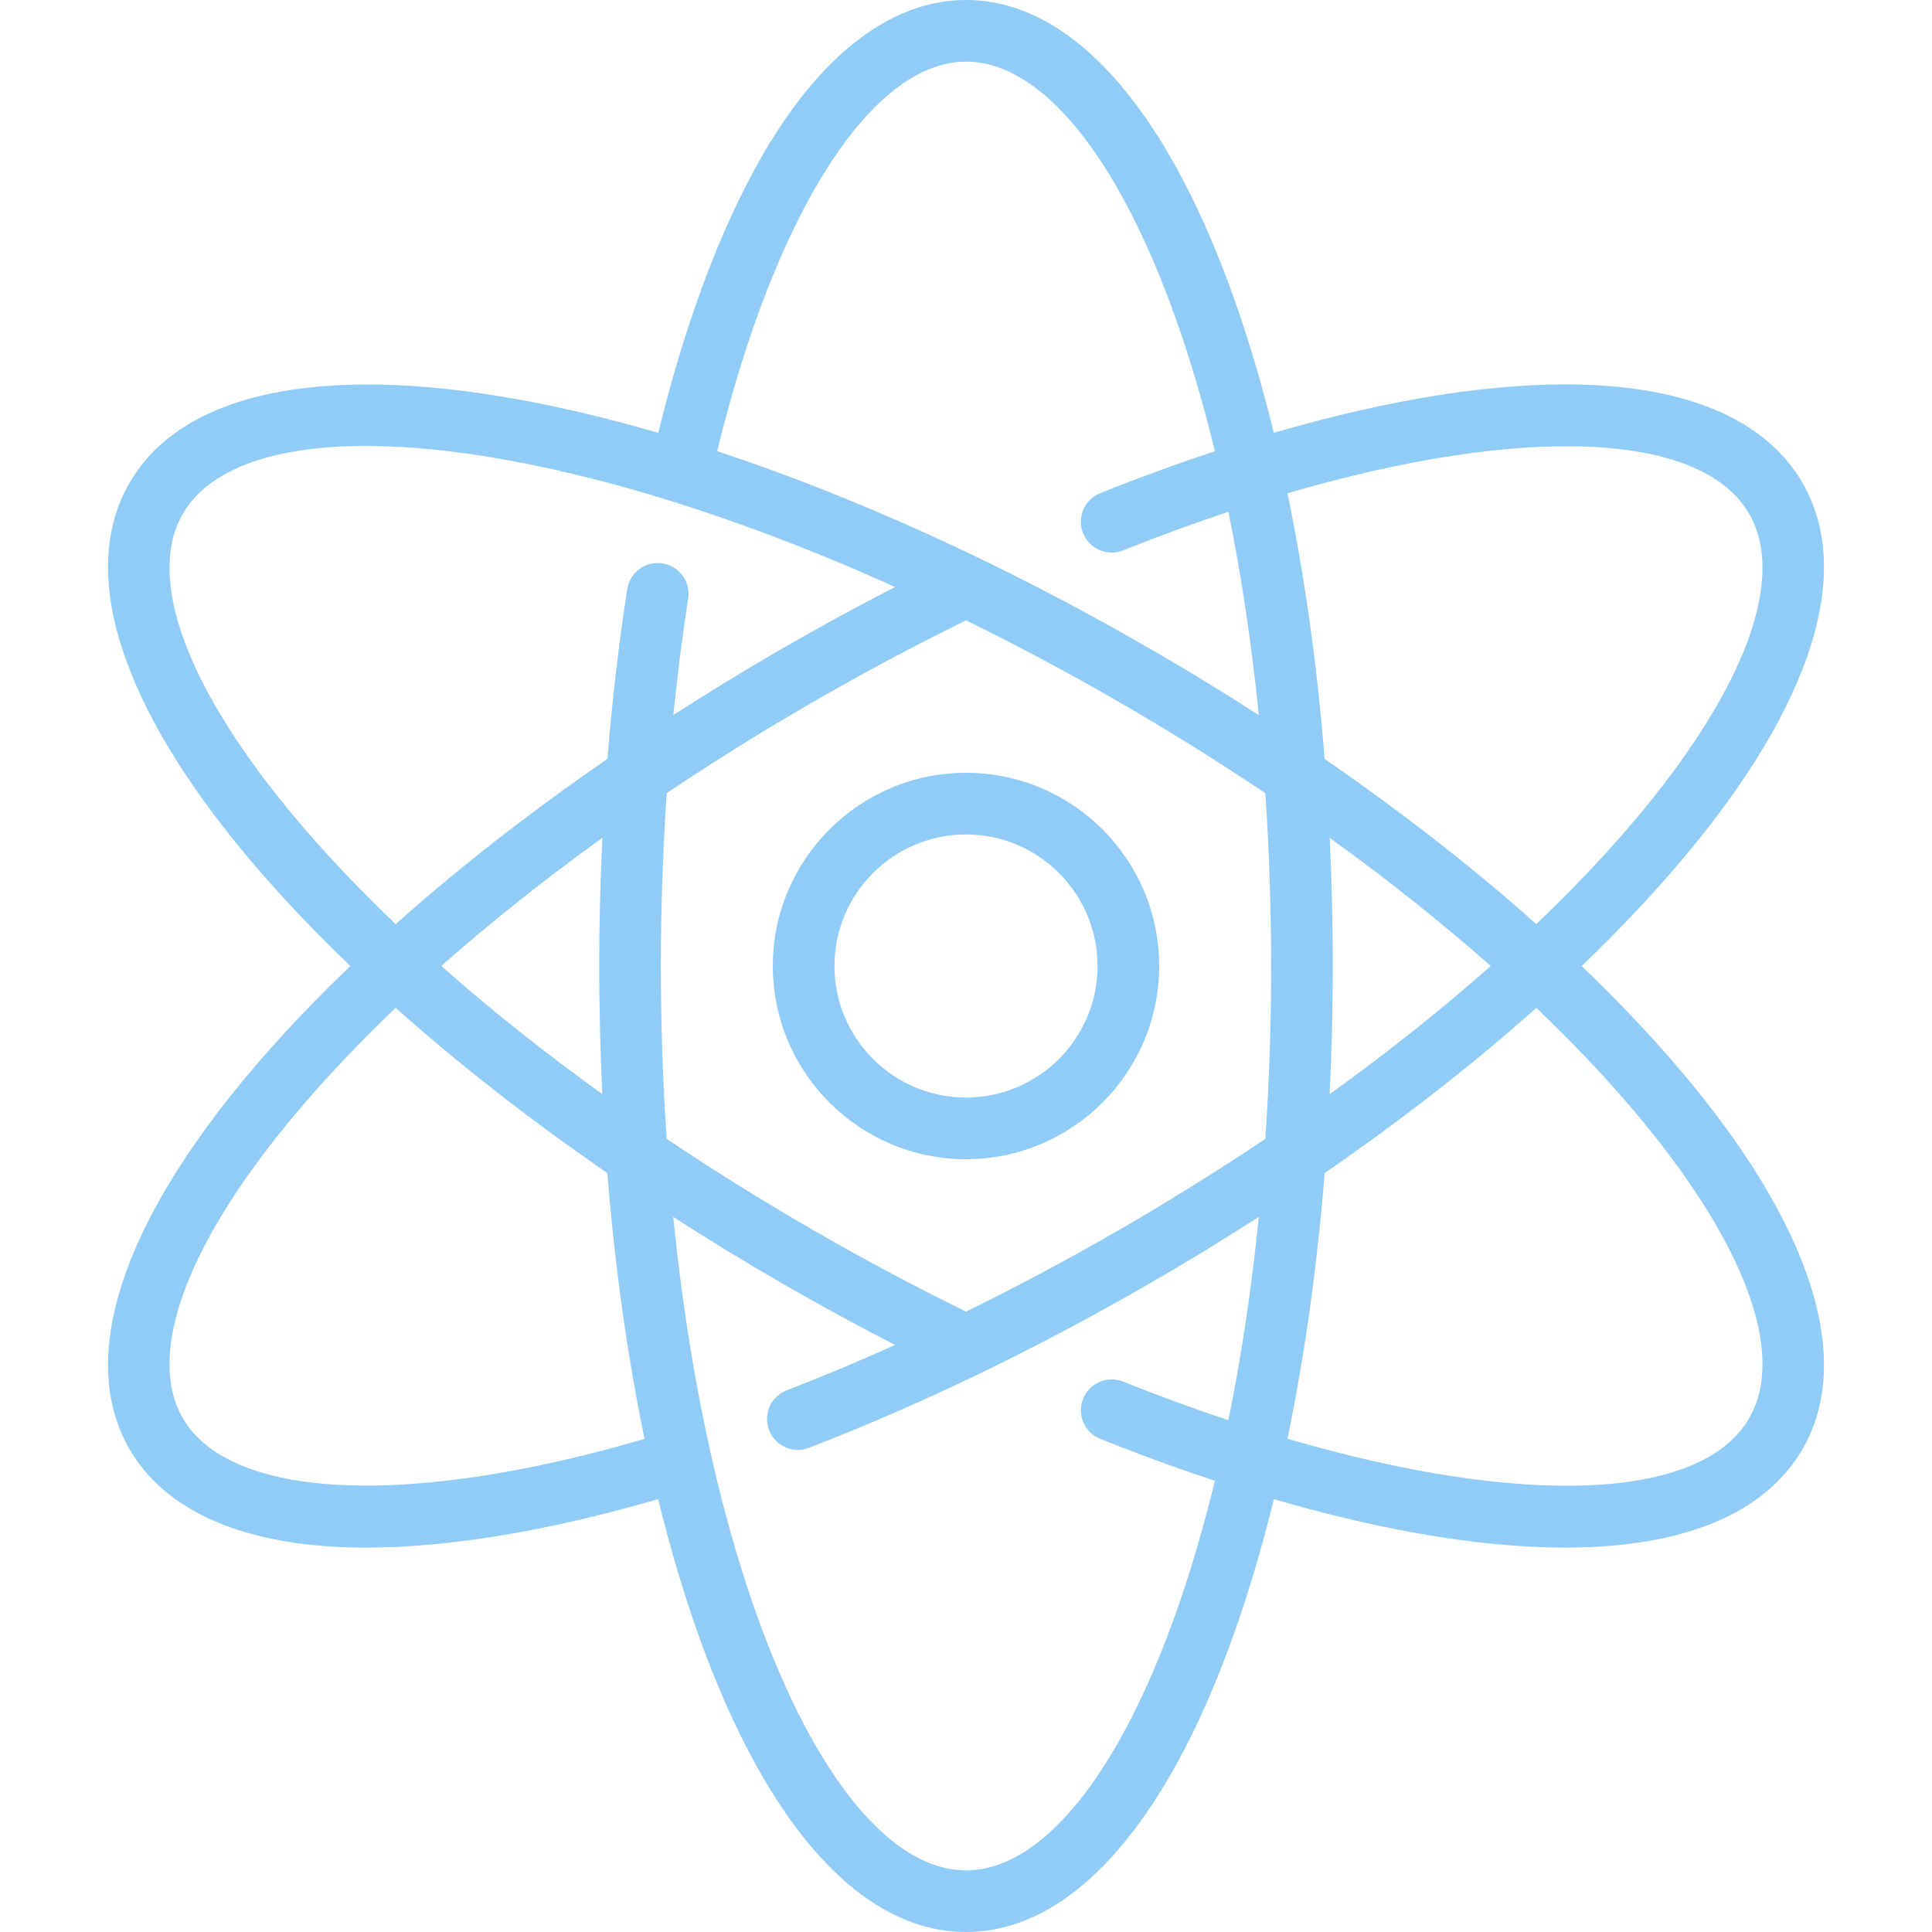 <?xml version="1.0" encoding="iso-8859-1"?>
<!-- Generator: Adobe Illustrator 17.1.0, SVG Export Plug-In . SVG Version: 6.00 Build 0)  -->
<!DOCTYPE svg PUBLIC "-//W3C//DTD SVG 1.1//EN" "http://www.w3.org/Graphics/SVG/1.1/DTD/svg11.dtd">
<svg version="1.1" id="Capa_1" xmlns="http://www.w3.org/2000/svg" xmlns:xlink="http://www.w3.org/1999/xlink" x="0px" y="0px"
	 viewBox="0 0 470 470" style="enable-background:new 0 0 470 470;" xml:space="preserve" fill="#90CCF6">
<g>
	<path d="M384.772,235c8.882-8.511,16.981-17.055,24.162-25.541c31.691-37.449,42.197-70.107,29.581-91.959
		c-9.807-16.986-32.157-25.228-64.609-23.839c-18.816,0.806-40.499,4.776-64.019,11.638c-2.93-11.949-6.28-23.237-10.039-33.701
		C283.262,25.427,260.231,0,235,0c-16.83,0-32.947,11.403-46.607,32.978c-11.312,17.864-21.019,42.757-28.26,72.321
		c-11.818-3.439-23.274-6.183-34.22-8.16C77.637,88.417,44.1,95.648,31.484,117.5c-12.616,21.852-2.11,54.51,29.581,91.959
		c7.181,8.486,15.28,17.03,24.162,25.541c-8.882,8.511-16.981,17.055-24.162,25.541C29.374,297.99,18.868,330.648,31.484,352.5
		c8.415,14.575,26.349,22.831,51.863,23.875c1.874,0.077,3.786,0.115,5.741,0.115c20.088,0,44.388-4.045,71.021-11.801
		c2.93,11.955,6.282,23.247,10.042,33.714C186.738,444.573,209.769,470,235,470s48.262-25.427,64.849-71.598
		c3.759-10.464,7.109-21.751,10.039-33.701c23.52,6.861,45.203,10.832,64.019,11.637c2.353,0.101,4.646,0.151,6.89,0.151
		c28.738-0.001,48.624-8.235,57.72-23.99c12.616-21.852,2.11-54.51-29.581-91.959C401.753,252.055,393.654,243.511,384.772,235z
		 M425.525,125c9.081,15.729-1.14,42.981-28.041,74.77c-7.033,8.311-14.991,16.688-23.745,25.038
		c-15.374-13.708-32.697-27.232-51.491-40.181c-1.815-22.73-4.861-44.476-9.04-64.628C369.907,103.406,413.801,104.694,425.525,125z
		 M235.007,319.08c-12.409-6.083-24.88-12.729-37.122-19.796c-12.36-7.136-24.296-14.58-35.708-22.239
		c-0.926-13.713-1.405-27.772-1.405-42.045c0-14.263,0.493-28.301,1.428-42.061c11.406-7.653,23.333-15.091,35.685-22.223
		c12.25-7.072,24.724-13.719,37.128-19.799c12.335,6.053,24.745,12.665,37.101,19.799c12.36,7.136,24.296,14.58,35.708,22.239
		c0.926,13.713,1.405,27.772,1.405,42.045s-0.479,28.331-1.405,42.045c-11.413,7.658-23.348,15.102-35.708,22.239
		C259.774,306.408,247.381,313.014,235.007,319.08z M146.527,266.172c-14.113-10.159-27.254-20.613-39.176-31.172
		c11.928-10.563,25.074-21.021,39.194-31.185c-0.498,10.271-0.773,20.667-0.773,31.185
		C145.772,245.514,146.031,255.919,146.527,266.172z M323.473,203.828c14.113,10.159,27.254,20.613,39.176,31.172
		c-11.922,10.559-25.063,21.012-39.176,31.172c0.496-10.252,0.755-20.658,0.755-31.172S323.969,214.081,323.473,203.828z M235,15
		c18.161,0,36.652,22.478,50.731,61.669c3.682,10.25,6.959,21.337,9.815,33.1c-9.084,3.006-18.392,6.4-27.885,10.195
		c-3.846,1.538-5.718,5.902-4.18,9.748c1.538,3.847,5.901,5.718,9.748,4.18c8.724-3.488,17.275-6.616,25.604-9.391
		c3.178,15.591,5.658,32.181,7.397,49.465c-8.63-5.556-17.512-10.982-26.617-16.239c-35.489-20.49-71.519-36.863-105.136-47.968
		C188.506,51.957,211.965,15,235,15z M72.516,199.77C45.614,167.981,35.394,140.729,44.475,125
		c9.08-15.728,37.791-20.505,78.772-13.101c28.689,5.182,61.089,15.837,94.517,30.897c-9.172,4.718-18.336,9.71-27.378,14.93
		c-9.091,5.249-17.96,10.667-26.578,16.214c0.975-9.612,2.16-19.073,3.602-28.32c0.639-4.093-2.161-7.928-6.254-8.566
		c-4.085-0.64-7.928,2.161-8.566,6.254c-2.09,13.395-3.681,27.2-4.813,41.301c-18.804,12.954-36.136,26.484-51.517,40.198
		C87.507,216.457,79.548,208.08,72.516,199.77z M44.475,345c-9.081-15.729,1.14-42.981,28.041-74.77
		c7.033-8.311,14.991-16.688,23.745-25.038c15.374,13.708,32.697,27.232,51.491,40.181c1.816,22.741,4.864,44.497,9.046,64.658
		C99.728,366.781,55.993,364.949,44.475,345z M285.731,393.331C271.652,432.522,253.161,455,235,455s-36.652-22.478-50.731-61.669
		c-9.856-27.435-16.828-60.82-20.5-97.297c8.63,5.556,17.512,10.982,26.617,16.239c9.032,5.215,18.19,10.204,27.359,14.921
		c-8.821,3.967-17.615,7.652-26.355,11.03c-3.863,1.494-5.785,5.836-4.291,9.7c1.149,2.975,3.988,4.798,6.997,4.798
		c0.898,0,1.813-0.163,2.702-0.506c27.376-10.582,55.239-24.02,82.816-39.942c9.105-5.257,17.987-10.683,26.617-16.239
		c-1.74,17.284-4.219,33.875-7.397,49.465c-8.328-2.774-16.879-5.903-25.603-9.39c-3.845-1.538-8.21,0.333-9.748,4.18
		s0.334,8.21,4.18,9.748c9.492,3.795,18.8,7.189,27.884,10.195C292.69,371.994,289.414,383.081,285.731,393.331z M425.525,345
		c-11.723,20.305-55.616,21.594-112.317,5.001c4.179-20.153,7.225-41.898,9.04-64.628c18.794-12.949,36.118-26.472,51.491-40.181
		c8.753,8.351,16.712,16.728,23.745,25.038C424.386,302.019,434.606,329.271,425.525,345z"/>
	<path d="M235,188c-25.916,0-47,21.084-47,47s21.084,47,47,47s47-21.084,47-47S260.916,188,235,188z M235,267
		c-17.645,0-32-14.355-32-32s14.355-32,32-32s32,14.355,32,32S252.645,267,235,267z"/>
</g>
<g>
</g>
<g>
</g>
<g>
</g>
<g>
</g>
<g>
</g>
<g>
</g>
<g>
</g>
<g>
</g>
<g>
</g>
<g>
</g>
<g>
</g>
<g>
</g>
<g>
</g>
<g>
</g>
<g>
</g>
</svg>
